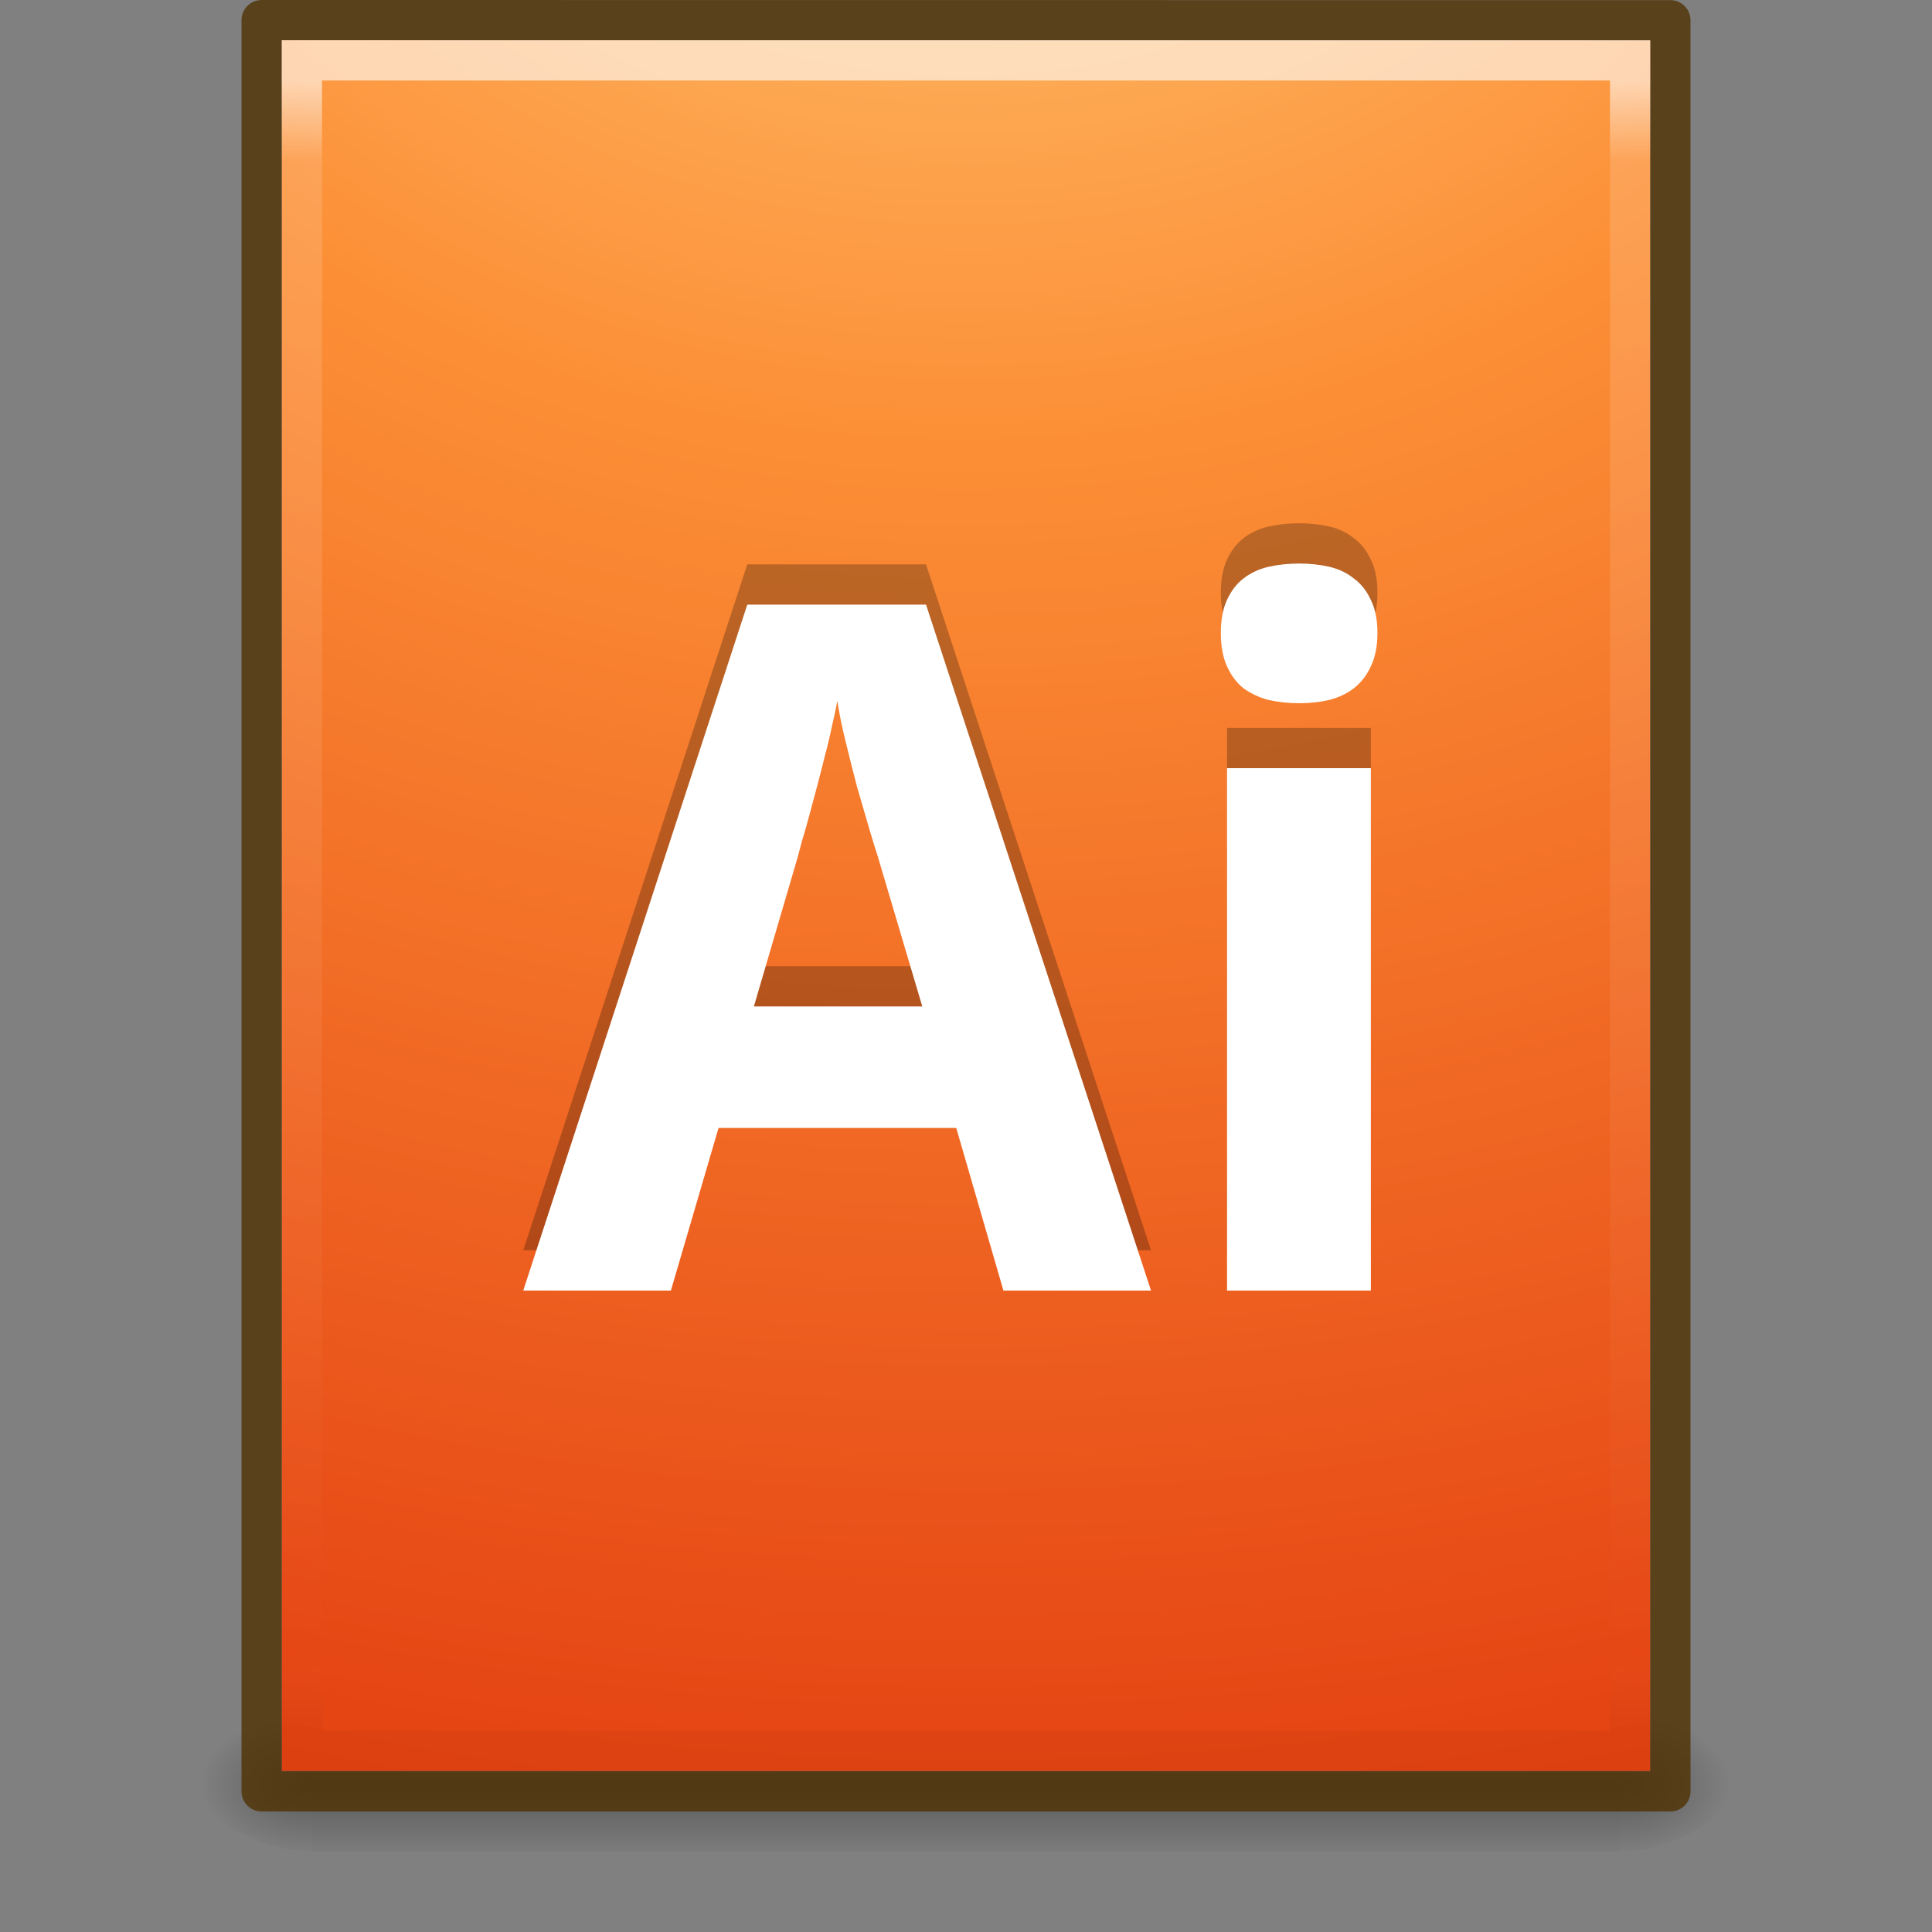 <?xml version="1.0" encoding="UTF-8" standalone="no"?>
<!-- Created with Inkscape (http://www.inkscape.org/) -->

<svg
   xmlns:dc="http://purl.org/dc/elements/1.1/"
   xmlns:cc="http://creativecommons.org/ns#"
   xmlns:rdf="http://www.w3.org/1999/02/22-rdf-syntax-ns#"
   xmlns:svg="http://www.w3.org/2000/svg"
   xmlns="http://www.w3.org/2000/svg"
   xmlns:xlink="http://www.w3.org/1999/xlink"
   xmlns:sodipodi="http://sodipodi.sourceforge.net/DTD/sodipodi-0.dtd"
   xmlns:inkscape="http://www.inkscape.org/namespaces/inkscape"
   width="48px"
   height="48px"
   id="svg3102"
   version="1.1"
   inkscape:version="0.91 r13725"
   sodipodi:docname="application-illustrator.svg">
  <rect width="100%" height="100%" fill="#808080" stroke="none"/>
  <defs
     id="defs3104">
    <radialGradient
       r="12.672"
       fy="9.957"
       fx="7.276"
       cy="9.957"
       cx="7.806"
       gradientTransform="matrix(-1.5705353e-7,6.451,-7.861,-1.9364168e-7,195.137,-58.186)"
       gradientUnits="userSpaceOnUse"
       id="radialGradient4304"
       xlink:href="#linearGradient2867-449-88-871-390-598-476-591-434-148-57-177-8-3"
       inkscape:collect="always" />
    <linearGradient
       id="linearGradient2867-449-88-871-390-598-476-591-434-148-57-177-8-3">
      <stop
         id="stop3750-1-0"
         style="stop-color:#ffcd7d;stop-opacity:1;"
         offset="0" />
      <stop
         id="stop3752-3-7"
         style="stop-color:#fc8f36;stop-opacity:1;"
         offset="0.262" />
      <stop
         id="stop3754-1-8"
         style="stop-color:#e23a0e;stop-opacity:1;"
         offset="0.705" />
      <stop
         id="stop3756-1-6"
         style="stop-color:#ac441f;stop-opacity:1;"
         offset="1" />
    </linearGradient>
    <radialGradient
       inkscape:collect="always"
       xlink:href="#linearGradient5060"
       id="radialGradient3327"
       gradientUnits="userSpaceOnUse"
       gradientTransform="matrix(0.023,0,0,0.015,26.361,37.04)"
       cx="605.714"
       cy="486.648"
       fx="605.714"
       fy="486.648"
       r="117.143" />
    <linearGradient
       id="linearGradient5060">
      <stop
         id="stop5062"
         style="stop-color:#000000;stop-opacity:1"
         offset="0" />
      <stop
         id="stop5064"
         style="stop-color:#000000;stop-opacity:0"
         offset="1" />
    </linearGradient>
    <radialGradient
       inkscape:collect="always"
       xlink:href="#linearGradient5060"
       id="radialGradient3330"
       gradientUnits="userSpaceOnUse"
       gradientTransform="matrix(-0.023,0,0,0.015,21.623,37.04)"
       cx="605.714"
       cy="486.648"
       fx="605.714"
       fy="486.648"
       r="117.143" />
    <linearGradient
       id="linearGradient5048">
      <stop
         id="stop5050"
         style="stop-color:#000000;stop-opacity:0"
         offset="0" />
      <stop
         id="stop5056"
         style="stop-color:#000000;stop-opacity:1"
         offset="0.5" />
      <stop
         id="stop5052"
         style="stop-color:#000000;stop-opacity:0"
         offset="1" />
    </linearGradient>
    <linearGradient
       y2="609.505"
       x2="302.857"
       y1="366.648"
       x1="302.857"
       gradientTransform="matrix(0.067,0,0,0.015,-0.341,37.04)"
       gradientUnits="userSpaceOnUse"
       id="linearGradient3100"
       xlink:href="#linearGradient5048"
       inkscape:collect="always" />
    <linearGradient
       id="linearGradient3874">
      <stop
         id="stop3876"
         style="stop-color:#ffffff;stop-opacity:1"
         offset="0" />
      <stop
         id="stop3878"
         style="stop-color:#ffffff;stop-opacity:0.235"
         offset="0.049" />
      <stop
         offset="0.95"
         style="stop-color:#ffffff;stop-opacity:0"
         id="stop4275" />
      <stop
         id="stop3882"
         style="stop-color:#000000;stop-opacity:0.059"
         offset="1" />
    </linearGradient>
    <linearGradient
       y2="42.094"
       x2="24"
       y1="5.942"
       x1="24"
       gradientTransform="matrix(0.892,0,0,1.135,2.595,-4.743)"
       gradientUnits="userSpaceOnUse"
       id="linearGradient3034-3"
       xlink:href="#linearGradient3874"
       inkscape:collect="always" />
  </defs>
  <sodipodi:namedview
     id="base"
     pagecolor="#ffffff"
     bordercolor="#666666"
     borderopacity="1.0"
     inkscape:pageopacity="0.0"
     inkscape:pageshadow="2"
     inkscape:zoom="2.8284271"
     inkscape:cx="-15.742813"
     inkscape:cy="5.2227396"
     inkscape:current-layer="layer1"
     showgrid="false"
     inkscape:grid-bbox="true"
     inkscape:document-units="px"
     inkscape:window-width="1366"
     inkscape:window-height="723"
     inkscape:window-x="0"
     inkscape:window-y="23"
     inkscape:window-maximized="1"
     inkscape:snap-bbox="true"
     inkscape:bbox-paths="true"
     inkscape:bbox-nodes="true"
     inkscape:snap-bbox-edge-midpoints="true">
    <inkscape:grid
       type="xygrid"
       id="grid4236" />
  </sodipodi:namedview>
  <g
     id="layer1"
     inkscape:label="Layer 1"
     inkscape:groupmode="layer">
    <rect
       style="opacity:0.3;fill:url(#linearGradient3100);fill-opacity:1;fill-rule:nonzero;stroke:none;stroke-width:1;marker:none;visibility:visible;display:inline;overflow:visible"
       id="rect2879"
       y="42.43"
       x="7.738"
       height="3.57"
       width="32.508" />
    <path
       inkscape:connector-curvature="0"
       style="opacity:0.3;fill:url(#radialGradient3330);fill-opacity:1;fill-rule:nonzero;stroke:none;stroke-width:1;marker:none;visibility:visible;display:inline;overflow:visible"
       id="path2881"
       d="m 7.738,42.43 c 0,0 0,3.57 0,3.57 -1.187,0.007 -2.868,-0.8 -2.868,-1.785 0,-0.985 1.324,-1.785 2.868,-1.785 z" />
    <path
       inkscape:connector-curvature="0"
       style="opacity:0.3;fill:url(#radialGradient3327);fill-opacity:1;fill-rule:nonzero;stroke:none;stroke-width:1;marker:none;visibility:visible;display:inline;overflow:visible"
       id="path2883"
       d="m 40.246,42.43 c 0,0 0,3.57 0,3.57 1.187,0.007 2.868,-0.8 2.868,-1.785 0,-0.985 -1.324,-1.785 -2.868,-1.785 z" />
    <g
       inkscape:label="Layer 1"
       id="layer1-3"
       transform="translate(-92.874,-1e-6)">
      <path
         sodipodi:nodetypes="ccccc"
         d="m 99.874,1 c 7.791,0 34,0.003 34,0.003 l 4e-5,42.997 c 0,0 -22.667,0 -34,0 0,-14.333 0,-28.667 0,-43 z"
         id="path4160-62"
         style="color:#000000;display:inline;overflow:visible;visibility:visible;fill:url(#radialGradient4304);fill-opacity:1;fill-rule:nonzero;stroke:none;stroke-width:1;stroke-linecap:butt;stroke-linejoin:round;stroke-miterlimit:4;stroke-dasharray:none;stroke-dashoffset:0;stroke-opacity:1;marker:none;enable-background:accumulate"
         inkscape:connector-curvature="0" />
    </g>
    <path
       id="rect3029-7"
       style="color:#000000;display:inline;overflow:visible;visibility:visible;opacity:0.25;fill:#000000;fill-opacity:1;fill-rule:nonzero;stroke:none;stroke-width:1;marker:none;enable-background:accumulate"
       d="m 30.332,14.729 c -2e-6,-0.333 0.051,-0.608 0.152,-0.824 0.102,-0.224 0.238,-0.402 0.41,-0.534 0.18,-0.139 0.387,-0.236 0.621,-0.29 0.242,-0.054 0.496,-0.081 0.762,-0.081 0.266,1.8e-5 0.516,0.027 0.75,0.081 0.234,0.054 0.437,0.151 0.609,0.29 0.18,0.132 0.32,0.31 0.422,0.534 0.109,0.217 0.164,0.491 0.164,0.824 -5e-6,0.325 -0.055,0.6 -0.164,0.824 -0.102,0.224 -0.242,0.406 -0.422,0.546 -0.172,0.132 -0.375,0.228 -0.609,0.29 -0.234,0.054 -0.484,0.081 -0.75,0.081 -0.266,1.5e-5 -0.52,-0.027 -0.762,-0.081 -0.234,-0.062 -0.441,-0.159 -0.621,-0.29 -0.172,-0.139 -0.309,-0.321 -0.41,-0.546 -0.102,-0.224 -0.152,-0.499 -0.152,-0.824 m 3.727,16.334 -3.574,0 0,-12.979 3.574,0 0,12.979 m -9.129,0 -1.172,-4.04 -5.906,0 -1.184,4.04 -3.668,0 5.566,-17.042 4.441,0 5.59,17.042 -3.668,0 M 22.914,24.005 21.812,20.29 c -0.047,-0.139 -0.117,-0.368 -0.211,-0.685 -0.094,-0.317 -0.195,-0.666 -0.305,-1.045 -0.102,-0.387 -0.199,-0.774 -0.293,-1.161 -0.094,-0.387 -0.16,-0.716 -0.199,-0.987 -0.031,0.17 -0.074,0.371 -0.129,0.604 -0.047,0.232 -0.105,0.48 -0.176,0.743 -0.063,0.255 -0.129,0.515 -0.199,0.778 -0.07,0.263 -0.137,0.511 -0.199,0.743 -0.063,0.232 -0.121,0.437 -0.176,0.615 -0.047,0.178 -0.082,0.31 -0.105,0.395 l -1.09,3.715 4.184,0"
       inkscape:connector-curvature="0"
       sodipodi:nodetypes="ccccccccccccccccccccccccccccccccccccccccccccc" />
    <path
       id="rect3029"
       style="color:#000000;display:inline;overflow:visible;visibility:visible;fill:#ffffff;fill-opacity:1;fill-rule:nonzero;stroke:none;stroke-width:1;marker:none;enable-background:accumulate"
       d="m 30.332,15.73 c -2e-6,-0.333 0.051,-0.608 0.152,-0.824 0.102,-0.224 0.238,-0.402 0.41,-0.534 0.18,-0.139 0.387,-0.236 0.621,-0.29 0.242,-0.054 0.496,-0.081 0.762,-0.081 0.266,1.8e-5 0.516,0.027 0.75,0.081 0.234,0.054 0.437,0.151 0.609,0.29 0.18,0.132 0.32,0.31 0.422,0.534 0.109,0.217 0.164,0.491 0.164,0.824 -5e-6,0.325 -0.055,0.6 -0.164,0.824 -0.102,0.224 -0.242,0.406 -0.422,0.546 -0.172,0.132 -0.375,0.228 -0.609,0.29 -0.234,0.054 -0.484,0.081 -0.75,0.081 -0.266,1.5e-5 -0.52,-0.027 -0.762,-0.081 -0.234,-0.062 -0.441,-0.159 -0.621,-0.29 -0.172,-0.139 -0.309,-0.321 -0.41,-0.546 -0.102,-0.224 -0.152,-0.499 -0.152,-0.824 m 3.727,16.334 -3.574,0 0,-12.979 3.574,0 0,12.979 m -9.129,0 -1.172,-4.04 -5.906,0 -1.184,4.04 -3.668,0 5.566,-17.042 4.441,0 5.59,17.042 -3.668,0 M 22.914,25.005 21.812,21.29 c -0.047,-0.139 -0.117,-0.368 -0.211,-0.685 -0.094,-0.317 -0.195,-0.666 -0.305,-1.045 -0.102,-0.387 -0.199,-0.774 -0.293,-1.161 -0.094,-0.387 -0.16,-0.716 -0.199,-0.987 -0.031,0.17 -0.074,0.371 -0.129,0.604 -0.047,0.232 -0.105,0.48 -0.176,0.743 -0.063,0.255 -0.129,0.515 -0.199,0.778 -0.07,0.263 -0.137,0.511 -0.199,0.743 -0.063,0.232 -0.121,0.437 -0.176,0.615 -0.047,0.178 -0.082,0.31 -0.105,0.395 l -1.09,3.715 4.184,0"
       inkscape:connector-curvature="0"
       sodipodi:nodetypes="ccccccccccccccccccccccccccccccccccccccccccccc" />
    <path
       sodipodi:nodetypes="ccccc"
       d="m 6.5,0.5 c 8.02,0 35,0.003 35,0.003 l 4e-5,44.003 c 0,0 -23.333,0 -35,0 0,-14.669 0,-29.337 0,-44.006 z"
       id="path4160-62-6"
       style="color:#000000;display:inline;overflow:visible;visibility:visible;fill:none;fill-opacity:1;fill-rule:nonzero;stroke:#4f3000;stroke-width:1;stroke-linecap:butt;stroke-linejoin:round;stroke-miterlimit:4;stroke-dasharray:none;stroke-dashoffset:0;stroke-opacity:0.778;marker:none;enable-background:accumulate"
       inkscape:connector-curvature="0" />
    <path
       d="m 40.5,43.5 -33,0 0,-42 33,0 z"
       inkscape:connector-curvature="0"
       id="rect6741-1-3-1"
       style="opacity:0.6;fill:none;stroke:url(#linearGradient3034-3);stroke-width:1;stroke-linecap:round;stroke-linejoin:miter;stroke-miterlimit:4;stroke-dasharray:none;stroke-dashoffset:0;stroke-opacity:1" />
  </g>
</svg>
